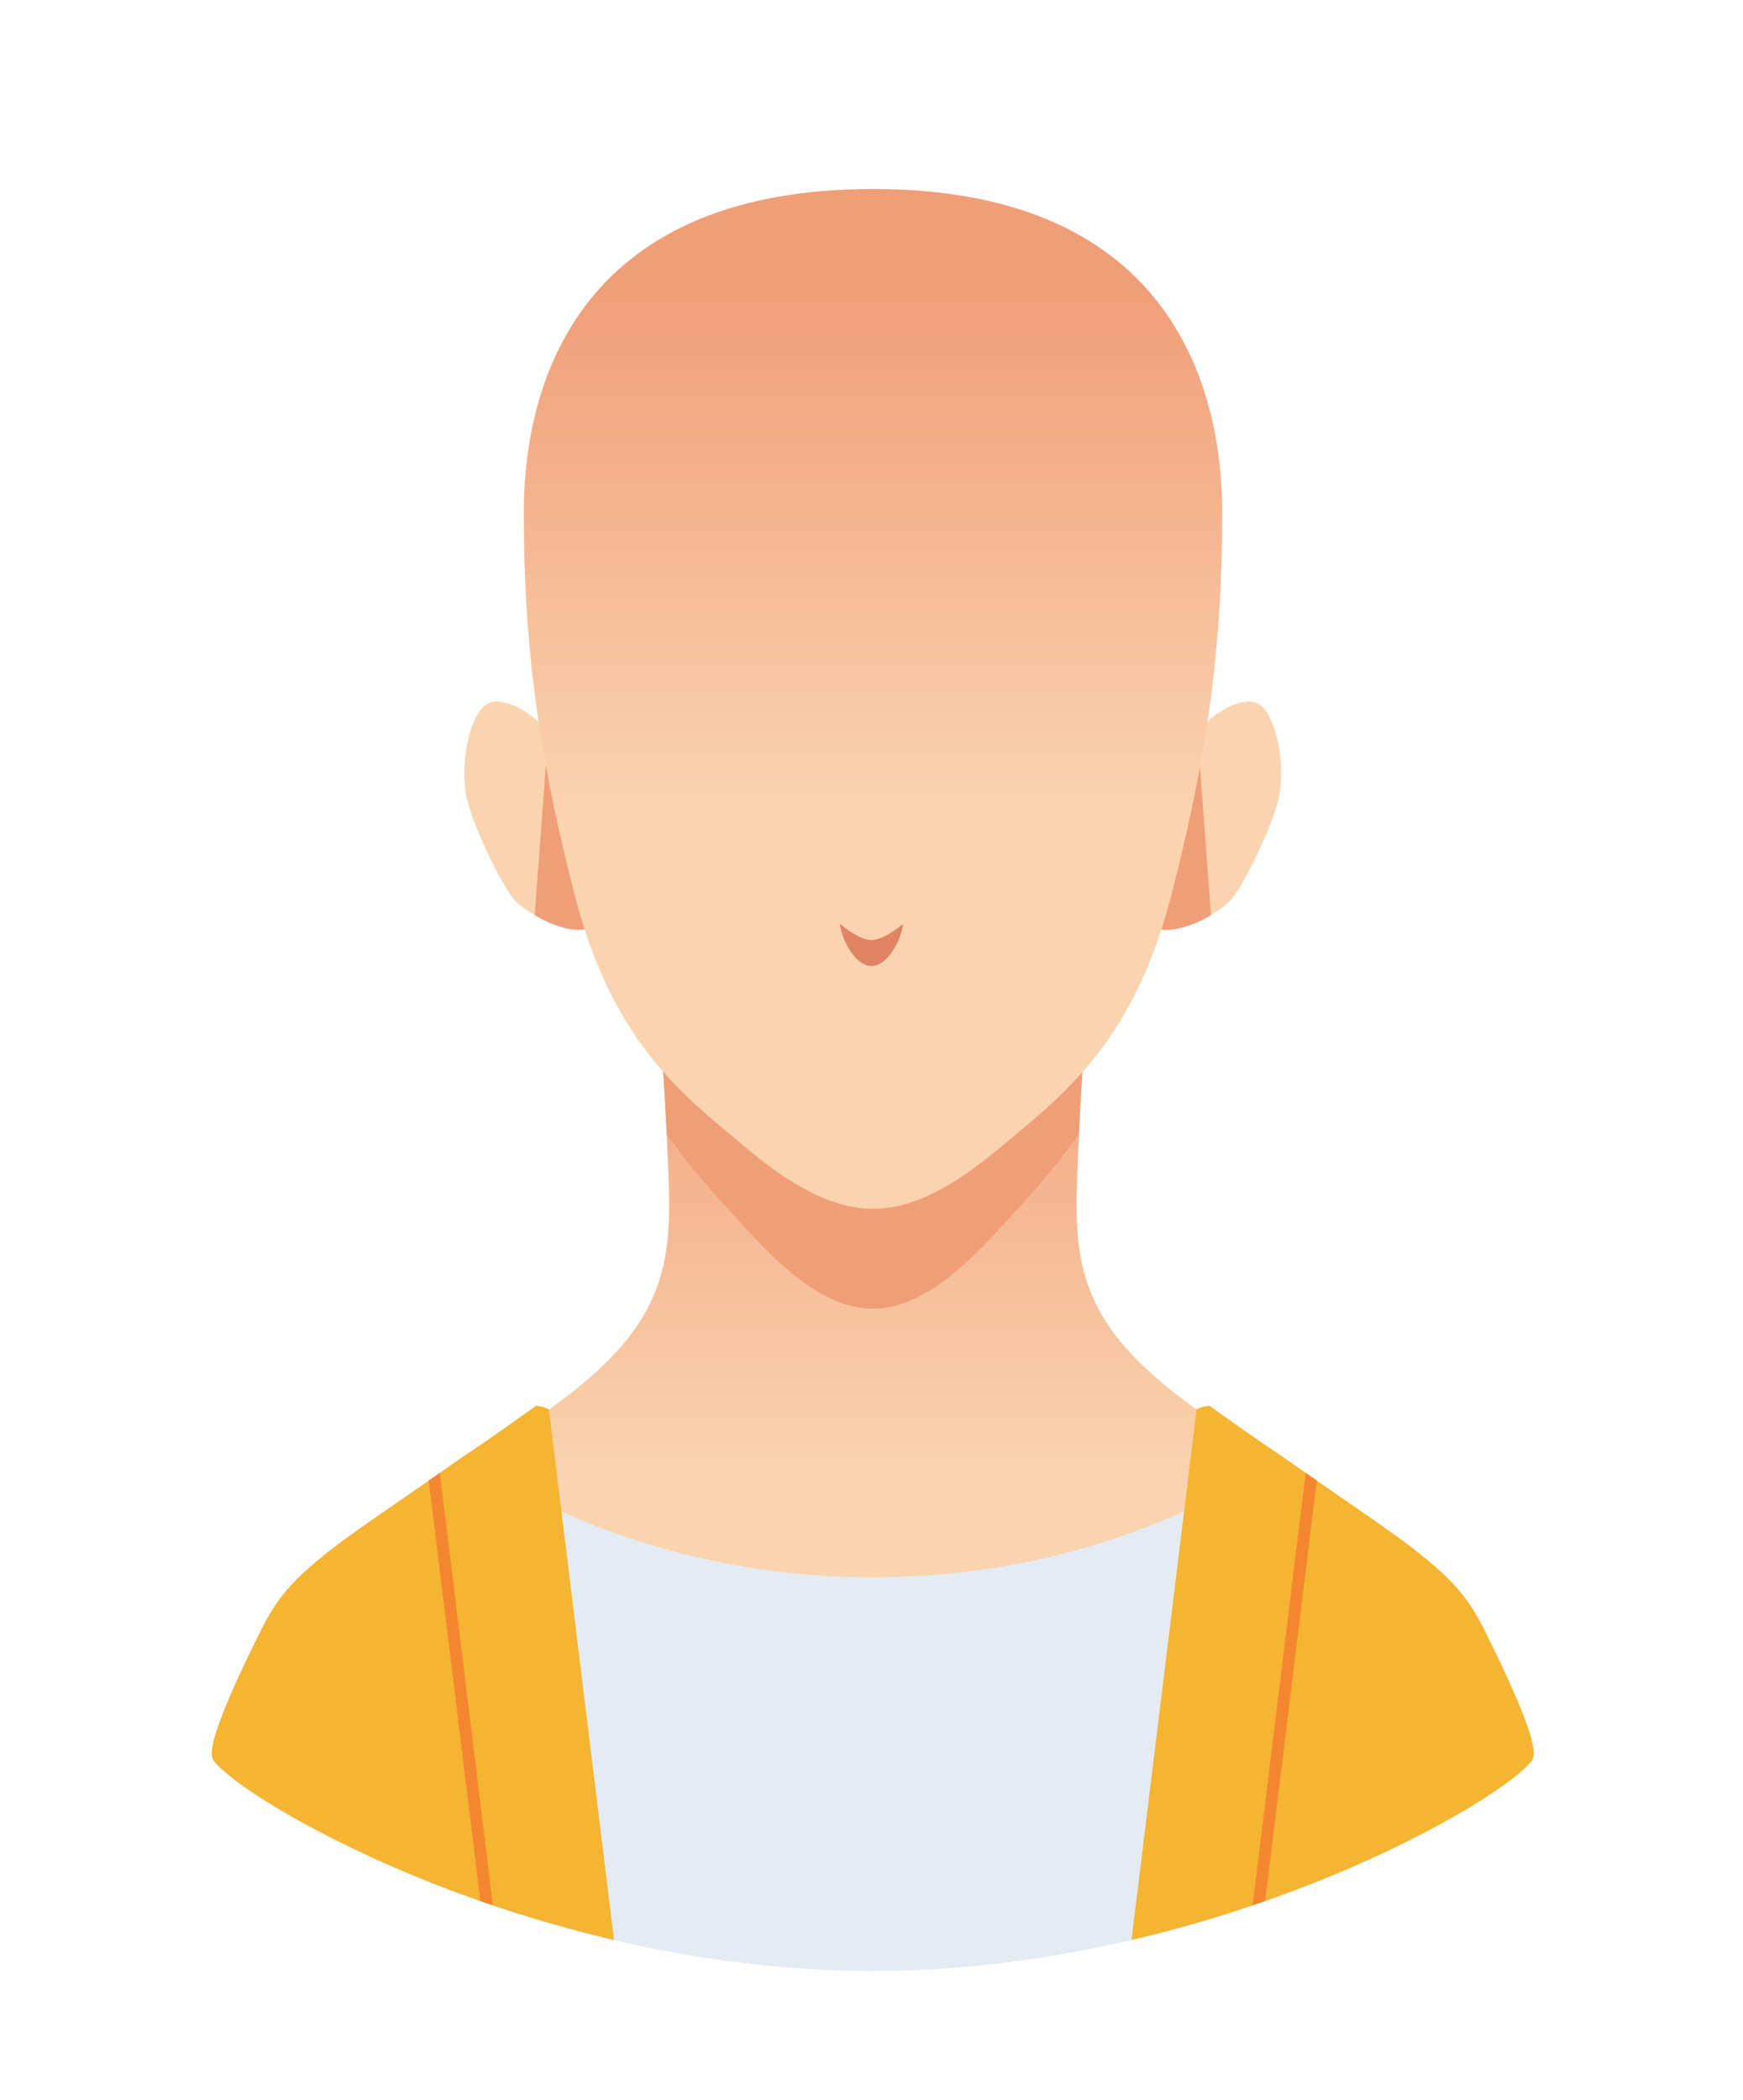 <svg width="83" height="100" viewBox="0 0 83 100" fill="none" xmlns="http://www.w3.org/2000/svg">
<path d="M56.526 35.721C57.022 34.318 59.06 33.016 59.921 33.512C60.774 34.008 61.246 36.457 60.89 38C60.533 39.543 59.115 42.318 58.611 42.861C58.115 43.403 56.262 44.519 55.122 44.217L56.526 35.721Z" fill="#FAD4AF"/>
<path d="M57.029 34.868C56.812 35.139 56.634 35.426 56.533 35.729L55.13 44.225C55.867 44.426 56.898 44.031 57.665 43.581L57.022 34.876L57.029 34.868Z" fill="#F09E78"/>
<path d="M26.595 35.721C26.099 34.318 24.053 33.016 23.2 33.512C22.347 34.008 21.874 36.457 22.223 38C22.58 39.543 23.998 42.318 24.502 42.861C24.998 43.403 26.851 44.519 27.991 44.217L26.588 35.721H26.595Z" fill="#FAD4AF"/>
<path d="M26.099 34.868C26.316 35.139 26.494 35.426 26.595 35.729L27.998 44.225C27.262 44.426 26.231 44.031 25.463 43.581L26.107 34.876L26.099 34.868Z" fill="#F09E78"/>
<path d="M30.727 39.806C30.727 39.806 31.58 49.775 31.774 54.566C31.968 59.357 32.347 62.535 26.696 66.713C21.045 70.891 17.913 72.837 16.161 74.209C14.402 75.589 13.696 76.395 12.983 77.814C12.27 79.24 10.425 83.202 10.658 83.512C11.983 85.271 25.347 93.287 41.564 93.287C57.782 93.287 71.146 85.264 72.471 83.512C72.704 83.209 70.859 79.24 70.146 77.814C69.433 76.388 68.719 75.581 66.968 74.209C65.208 72.829 62.076 70.884 56.433 66.713C50.782 62.535 51.161 59.357 51.355 54.566C51.549 49.775 52.402 39.806 52.402 39.806H30.735H30.727Z" fill="url(#paint0_linear_1_543)"/>
<path d="M47.65 58.45C48.789 57.186 50.099 55.845 51.371 54C51.595 49.031 52.394 39.798 52.394 39.798H30.727C30.727 39.798 31.518 49.031 31.75 54C33.022 55.845 34.332 57.186 35.471 58.45C38.115 61.388 39.96 62.318 41.564 62.318C43.169 62.318 45.006 61.38 47.657 58.45H47.65Z" fill="#F09E78"/>
<path d="M41.564 9C27.161 9 24.944 18.775 24.944 24.38C24.944 29.985 25.448 35.295 27.44 42.892C29.277 49.868 32.828 52.38 35.479 54.612C38.123 56.845 39.968 57.558 41.572 57.558C43.177 57.558 45.014 56.845 47.665 54.612C50.309 52.38 53.867 49.868 55.704 42.892C57.704 35.302 58.2 29.985 58.2 24.38C58.2 18.775 55.975 9 41.58 9H41.564Z" fill="url(#paint1_linear_1_543)"/>
<path d="M67.316 73.76C66.541 73.155 65.533 72.457 64.13 71.488C63.278 70.899 62.262 70.202 61.084 69.372C55.696 72.961 48.921 75.109 41.557 75.109C34.192 75.109 27.417 72.961 22.029 69.372C20.859 70.202 19.843 70.899 18.991 71.488C17.588 72.457 16.572 73.155 15.797 73.76C13.96 75.194 13.216 76.054 12.456 77.558C9.657 83.155 10.03 83.643 10.185 83.853C11.681 85.829 25.409 93.853 41.549 93.853C57.688 93.853 71.417 85.829 72.913 83.853C73.068 83.643 73.44 83.155 70.642 77.558C69.89 76.046 69.138 75.194 67.309 73.76H67.316Z" fill="#E5EBF2"/>
<path d="M25.518 66.946C24.65 67.566 23.293 68.543 22.037 69.372C20.867 70.202 19.851 70.899 18.999 71.488C17.596 72.457 16.58 73.155 15.805 73.76C13.968 75.194 13.223 76.054 12.464 77.558C9.665 83.155 10.037 83.643 10.192 83.853C11.285 85.302 18.913 89.969 29.239 92.38L26.138 67.109C26.138 67.109 25.937 66.984 25.502 66.938L25.518 66.946Z" fill="#F5B431"/>
<path d="M20.417 70.504L22.875 90.519C23.068 90.589 23.27 90.659 23.471 90.721L20.944 70.132C20.766 70.256 20.588 70.38 20.417 70.496V70.504Z" fill="#F58631"/>
<path d="M57.603 66.946C58.471 67.566 59.828 68.543 61.084 69.372C62.254 70.202 63.27 70.899 64.123 71.488C65.526 72.457 66.533 73.155 67.316 73.76C69.153 75.194 69.898 76.054 70.657 77.558C73.456 83.155 73.084 83.643 72.929 83.853C71.836 85.302 64.208 89.969 53.882 92.38L56.983 67.109C56.983 67.109 57.184 66.984 57.619 66.938L57.603 66.946Z" fill="#F5B431"/>
<path d="M62.704 70.504L60.247 90.519C60.053 90.589 59.851 90.659 59.65 90.721L62.177 70.132C62.355 70.256 62.533 70.38 62.704 70.496V70.504Z" fill="#F58631"/>
<path d="M41.501 46C42.302 46 42.945 44.667 43 44C42.752 44.197 42.031 44.765 41.499 44.765C40.967 44.765 40.248 44.197 40 44C40.055 44.667 40.698 46 41.501 46Z" fill="#E08464"/>
<defs>
<linearGradient id="paint0_linear_1_543" x1="41.564" y1="70.535" x2="41.564" y2="45.372" gradientUnits="userSpaceOnUse">
<stop stop-color="#FAD4AF"/>
<stop offset="1" stop-color="#F09E78"/>
</linearGradient>
<linearGradient id="paint1_linear_1_543" x1="41.564" y1="38.752" x2="41.564" y2="13.729" gradientUnits="userSpaceOnUse">
<stop stop-color="#FAD4AF"/>
<stop offset="1" stop-color="#F09E78"/>
</linearGradient>
</defs>
</svg>

